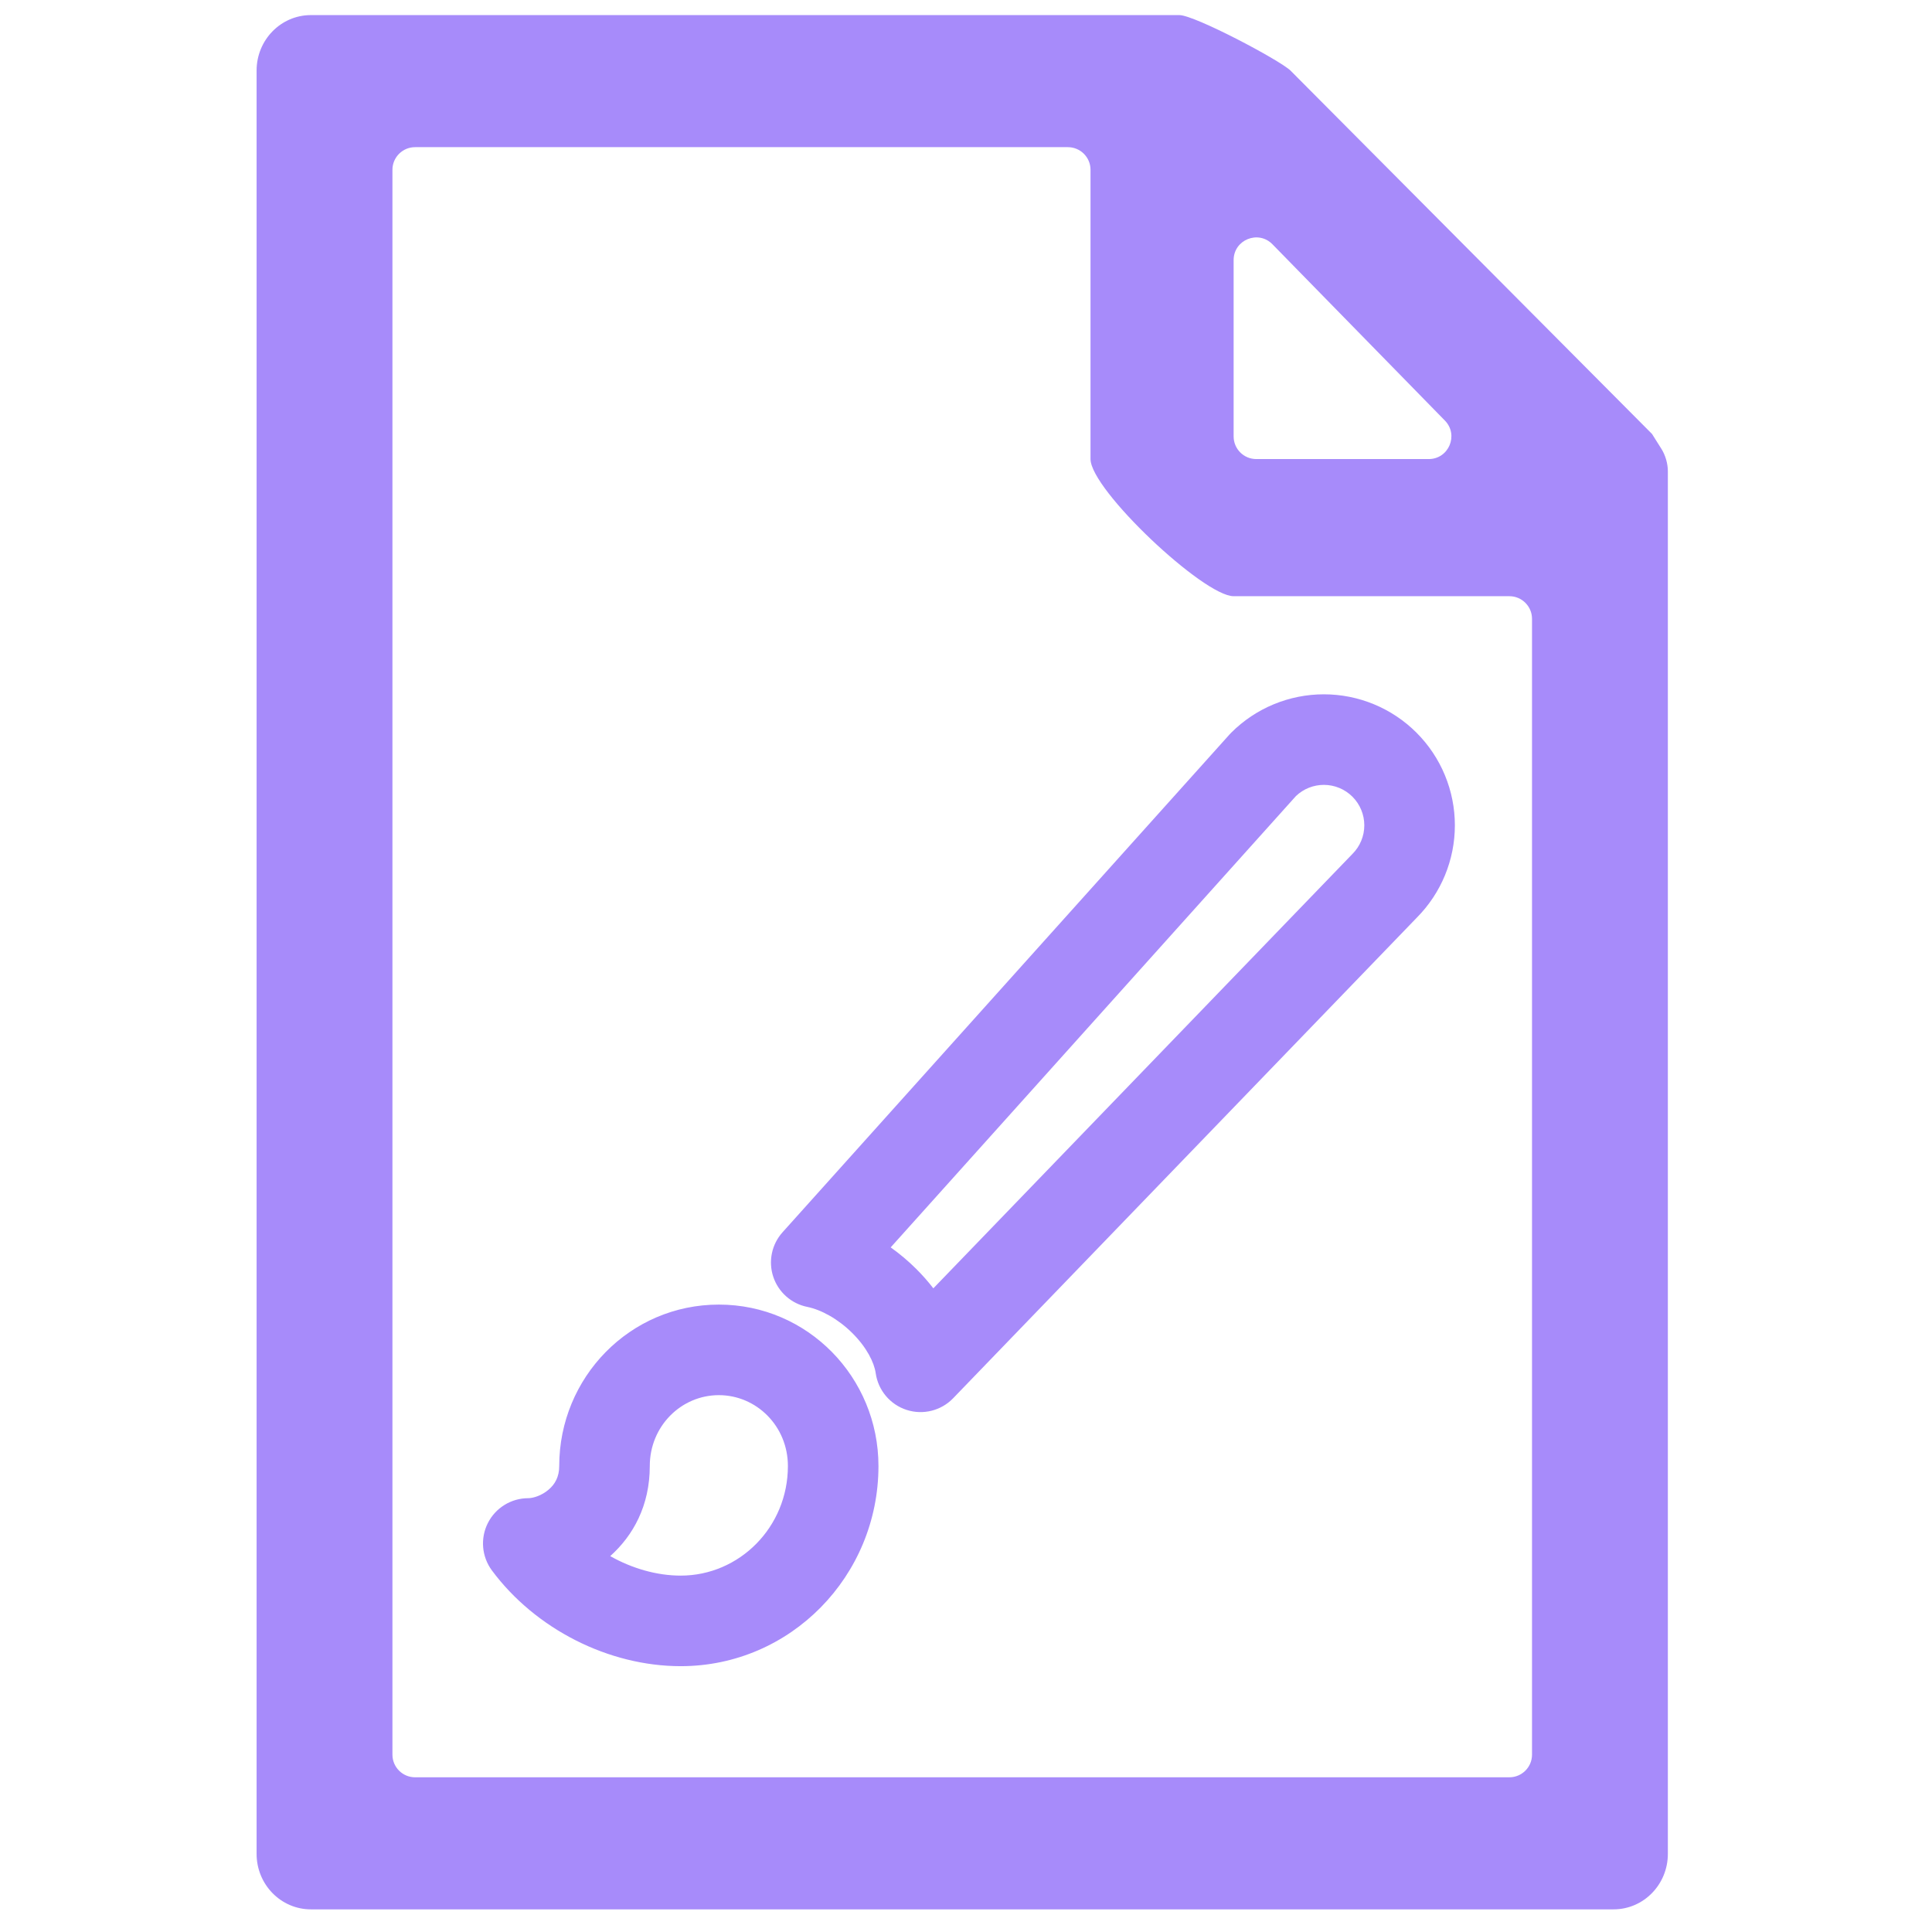 <svg width="256" height="256" viewBox="0 0 256 256" fill="none" xmlns="http://www.w3.org/2000/svg">
<path d="M221 62.437C221 61.433 220.677 60.318 220.141 59.468C219.561 58.549 218.901 57.501 218.9 57.5L171 9.354C169.555 7.957 158.291 2 156.269 2H41.192C37.22 2 34 5.292 34 9.354V245.646C34 249.708 37.22 253 41.192 253H213.808C217.78 253 221 249.708 221 245.646V68.182C221 66.486 221 65.708 221 62.437ZM163.462 34.464C163.462 31.775 166.726 30.444 168.606 32.367L191.458 55.73C193.316 57.63 191.97 60.828 189.313 60.828H166.462C164.805 60.828 163.462 59.485 163.462 57.828V34.464ZM55 235.5C53.343 235.5 52 234.157 52 232.5V22.5C52 20.843 53.343 19.5 55 19.5H141.5C143.157 19.5 144.5 20.843 144.5 22.5V60.828C144.5 64.889 159.489 79 163.462 79H200C201.657 79 203 80.343 203 82V232.5C203 234.157 201.657 235.5 200 235.5H55Z" fill="url(#paint0_linear)"/>
<path fill-rule="evenodd" clip-rule="evenodd" d="M175.418 92C170.814 92 166.399 93.829 163.143 97.084C163.067 97.16 162.993 97.238 162.921 97.318L103.692 163.281C102.255 164.882 101.784 167.129 102.459 169.172C103.134 171.215 104.851 172.74 106.959 173.169C108.829 173.55 111.055 174.77 112.935 176.639C114.839 178.531 115.832 180.526 116.037 181.959C116.361 184.228 117.95 186.114 120.131 186.819C122.311 187.524 124.703 186.926 126.295 185.276L187.735 121.593C190.964 118.341 192.778 113.944 192.778 109.359C192.778 104.756 190.949 100.34 187.693 97.085L183.414 101.364L187.693 97.084C184.437 93.829 180.022 92 175.418 92ZM179.208 105.57L179.208 105.57C178.203 104.565 176.839 104 175.418 104C174.04 104 172.717 104.53 171.722 105.478L118.02 165.285C119.238 166.15 120.37 167.11 121.394 168.127C122.193 168.921 122.961 169.786 123.673 170.71L179.133 113.226C179.157 113.2 179.182 113.175 179.208 113.149C180.213 112.144 180.778 110.781 180.778 109.359C180.778 107.938 180.213 106.575 179.208 105.57ZM95.251 172.865C83.465 172.865 74.1 182.515 74.1 194.257C74.1 195.7 73.531 196.664 72.716 197.368C71.761 198.195 70.614 198.517 70 198.517C67.733 198.517 65.659 199.795 64.64 201.82C63.621 203.846 63.831 206.272 65.182 208.093C70.944 215.855 80.648 220.777 90.2 220.777C104.763 220.777 116.401 208.819 116.401 194.257C116.401 182.515 107.036 172.865 95.251 172.865ZM86.1 194.257C86.1 188.963 90.27 184.865 95.251 184.865C100.231 184.865 104.401 188.963 104.401 194.257C104.401 202.37 97.959 208.777 90.2 208.777C87.051 208.777 83.763 207.837 80.856 206.192C83.894 203.483 86.1 199.502 86.1 194.257Z" fill="url(#paint1_linear)"/>
<defs>
<linearGradient id="paint0_linear" x1="34.027" y1="123.781" x2="221.031" y2="123.781" gradientUnits="userSpaceOnUse">
<stop stop-color="#a78bfa"/>
<stop offset="1" stop-color="#a78bfa"/>
</linearGradient>
<linearGradient id="paint1_linear" x1="65.019" y1="154.51" x2="191.799" y2="154.51" gradientUnits="userSpaceOnUse">
<stop stop-color="#a78bfa"/>
<stop offset="1" stop-color="#a78bfa"/>
</linearGradient>
</defs>
</svg>
